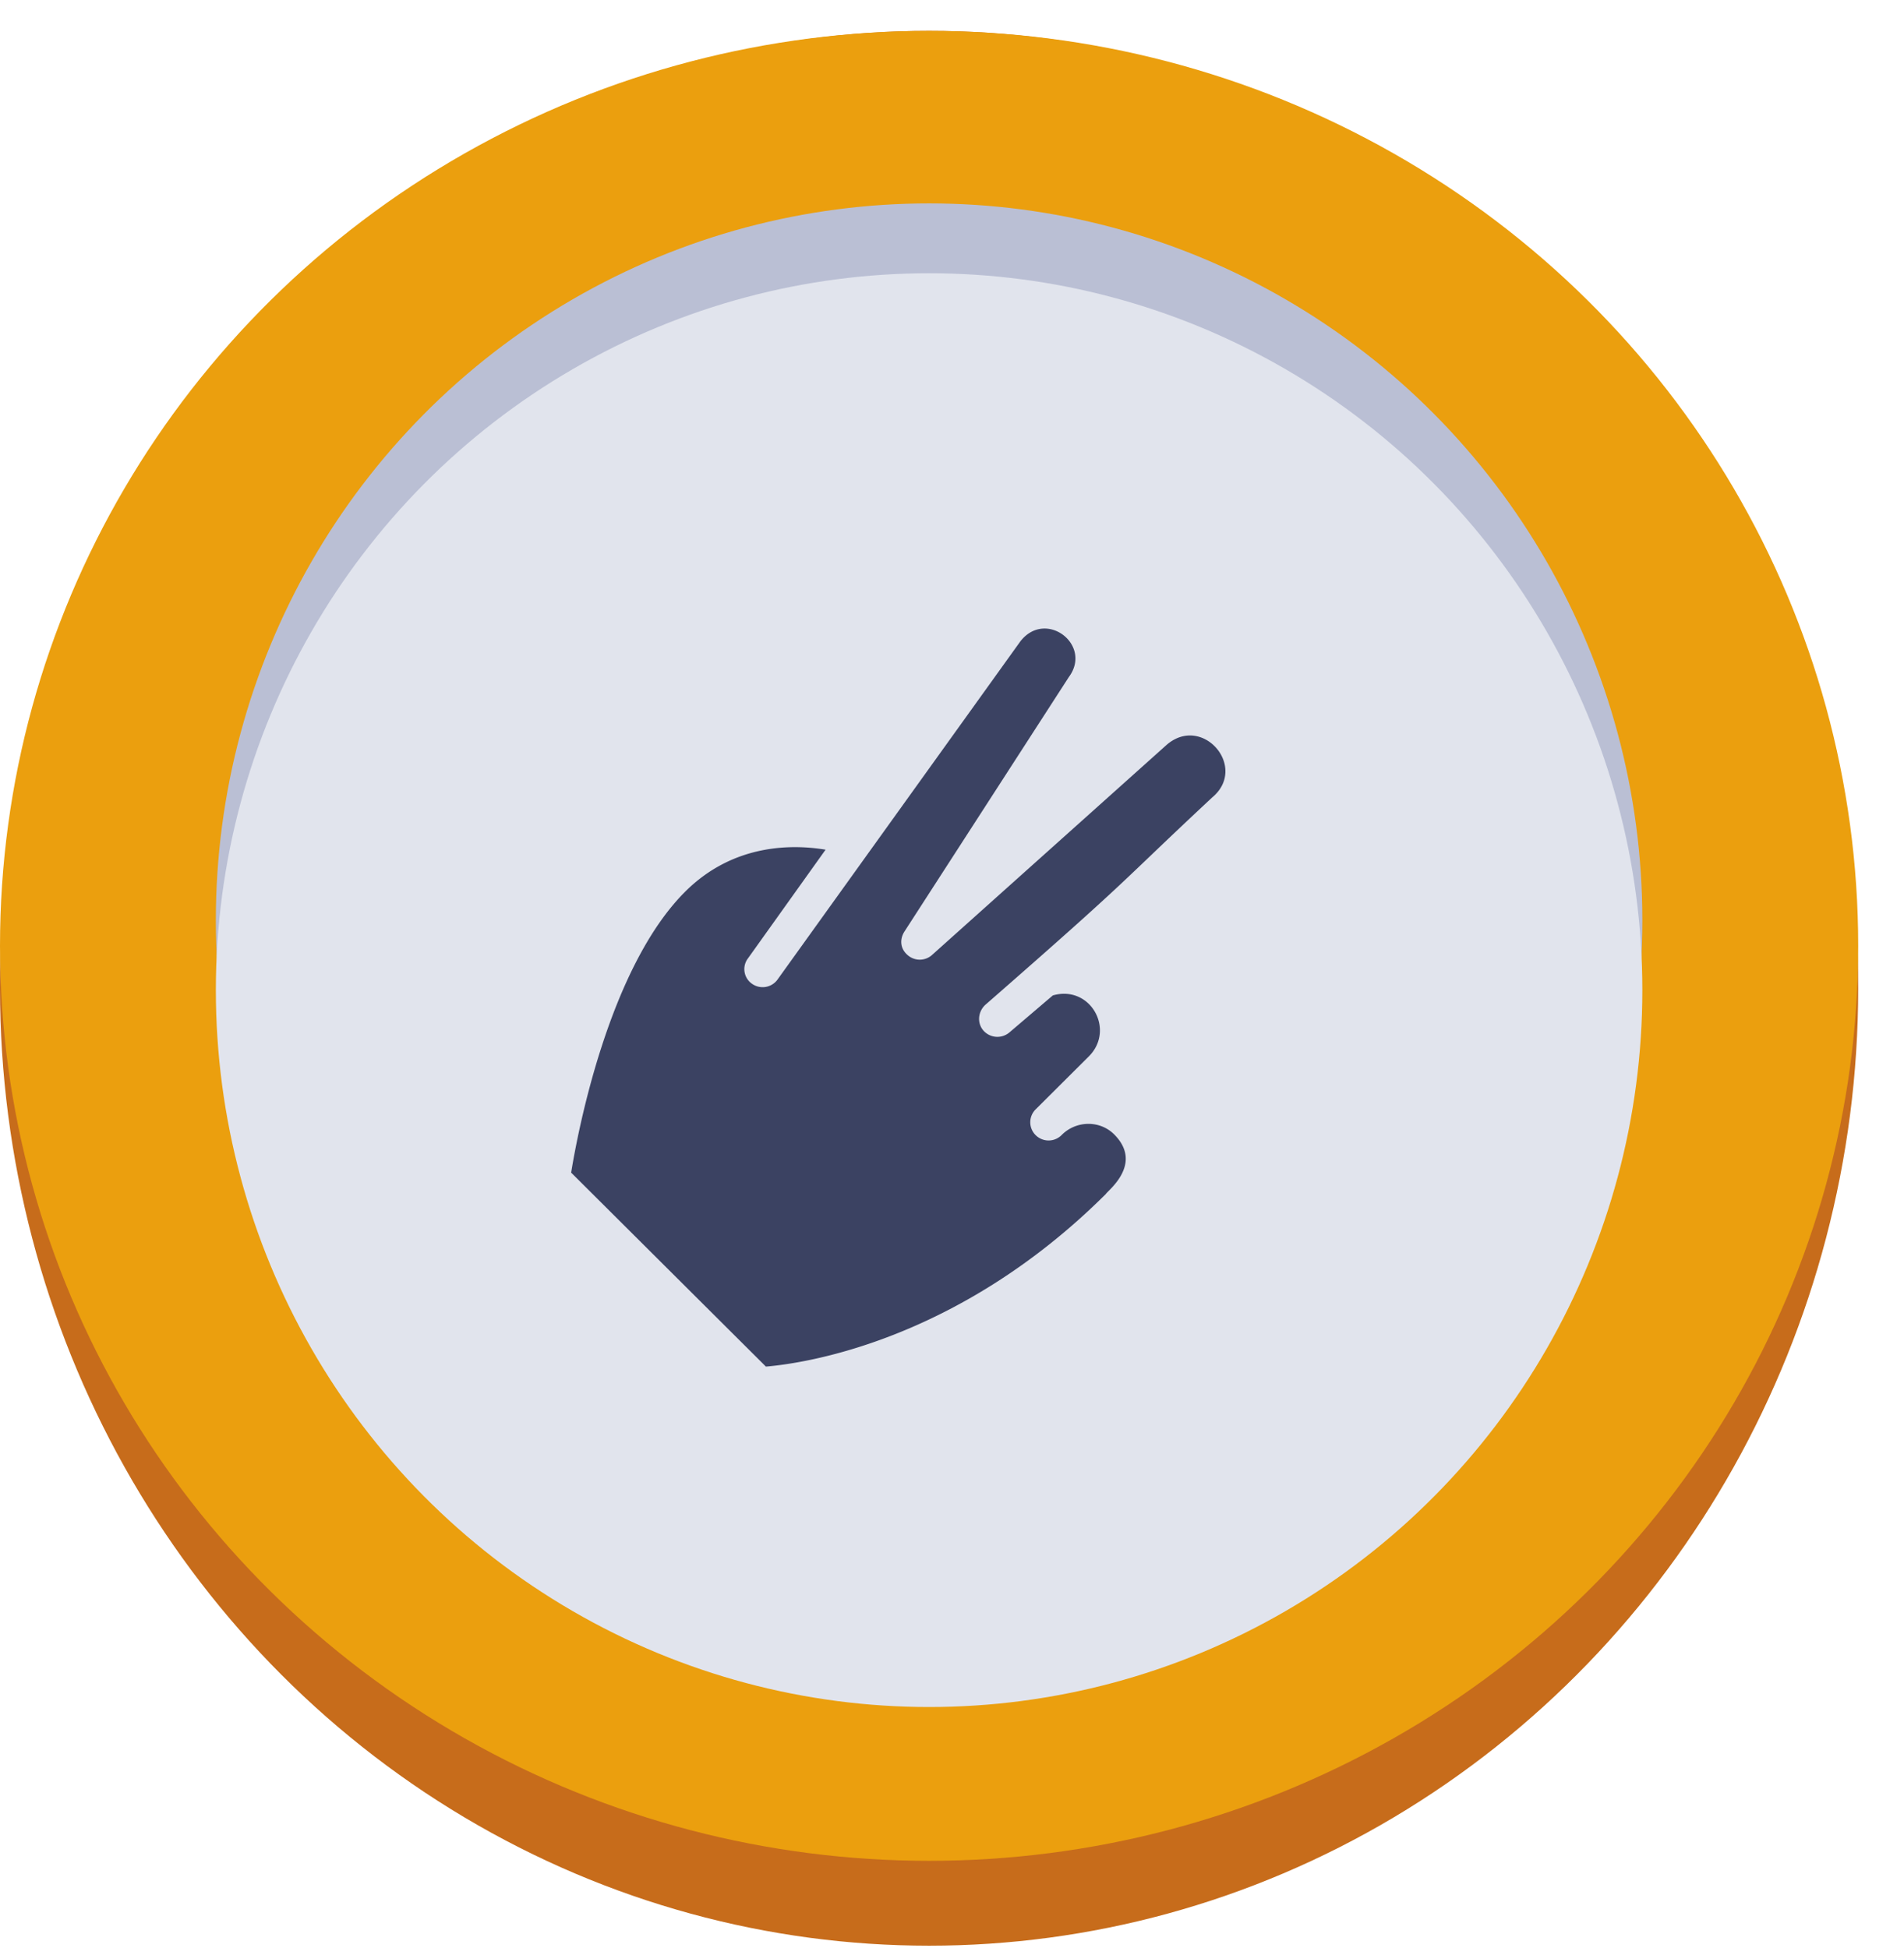 <svg xmlns="http://www.w3.org/2000/svg" viewBox="0 4 109 100" width='129' height='132'>
        <ellipse xmlns="http://www.w3.org/2000/svg" cx="53.189" cy="54.815" fill="#C76C1B" rx="53.189" ry="54.815"/>
        <ellipse xmlns="http://www.w3.org/2000/svg" cx="53.189" cy="52.385" fill="#EB9F0E" rx="53.189" ry="52.385"/>
        <g xmlns="http://www.w3.org/2000/svg" transform="translate(12.357 12.421)">
          <ellipse cx="40.832" cy="38.5" fill="#BABFD4" rx="40.832" ry="41.044"/>
          <ellipse cx="40.832" cy="42.5" fill="#E1E4ED" rx="40.832" ry="41.044"/>
          <path fill="#3B4262" d="M30.455 40.692l4.451-6.234c-1.85-.307-5.248-.375-8.031 2.397-4.388 4.37-6.165 13.809-6.535 16.093l11.15 11.105c2.008-.17 10.896-1.353 19.46-9.881.09-.184 2.177-1.72.471-3.418-.814-.81-2.162-.796-2.993.033a1.051 1.051 0 01-1.497.015 1.04 1.04 0 01.015-1.49l3.026-3.014c1.538-1.532.089-4.116-2.058-3.495l-2.477 2.112a1.065 1.065 0 01-1.497-.103c-.384-.443-.302-1.114.135-1.492 8.654-7.562 7.39-6.65 12.958-11.848 2.08-1.725-.536-4.776-2.586-3.03L40.978 40.506a1.051 1.051 0 01-1.378-.015c-.445-.383-.455-.934-.164-1.37l9.395-14.545c1.373-1.852-1.33-3.91-2.776-2.042L32.164 41.881a1.05 1.05 0 01-1.47.255 1.02 1.02 0 01-.24-1.444z"/>
        </g>
      </svg>
